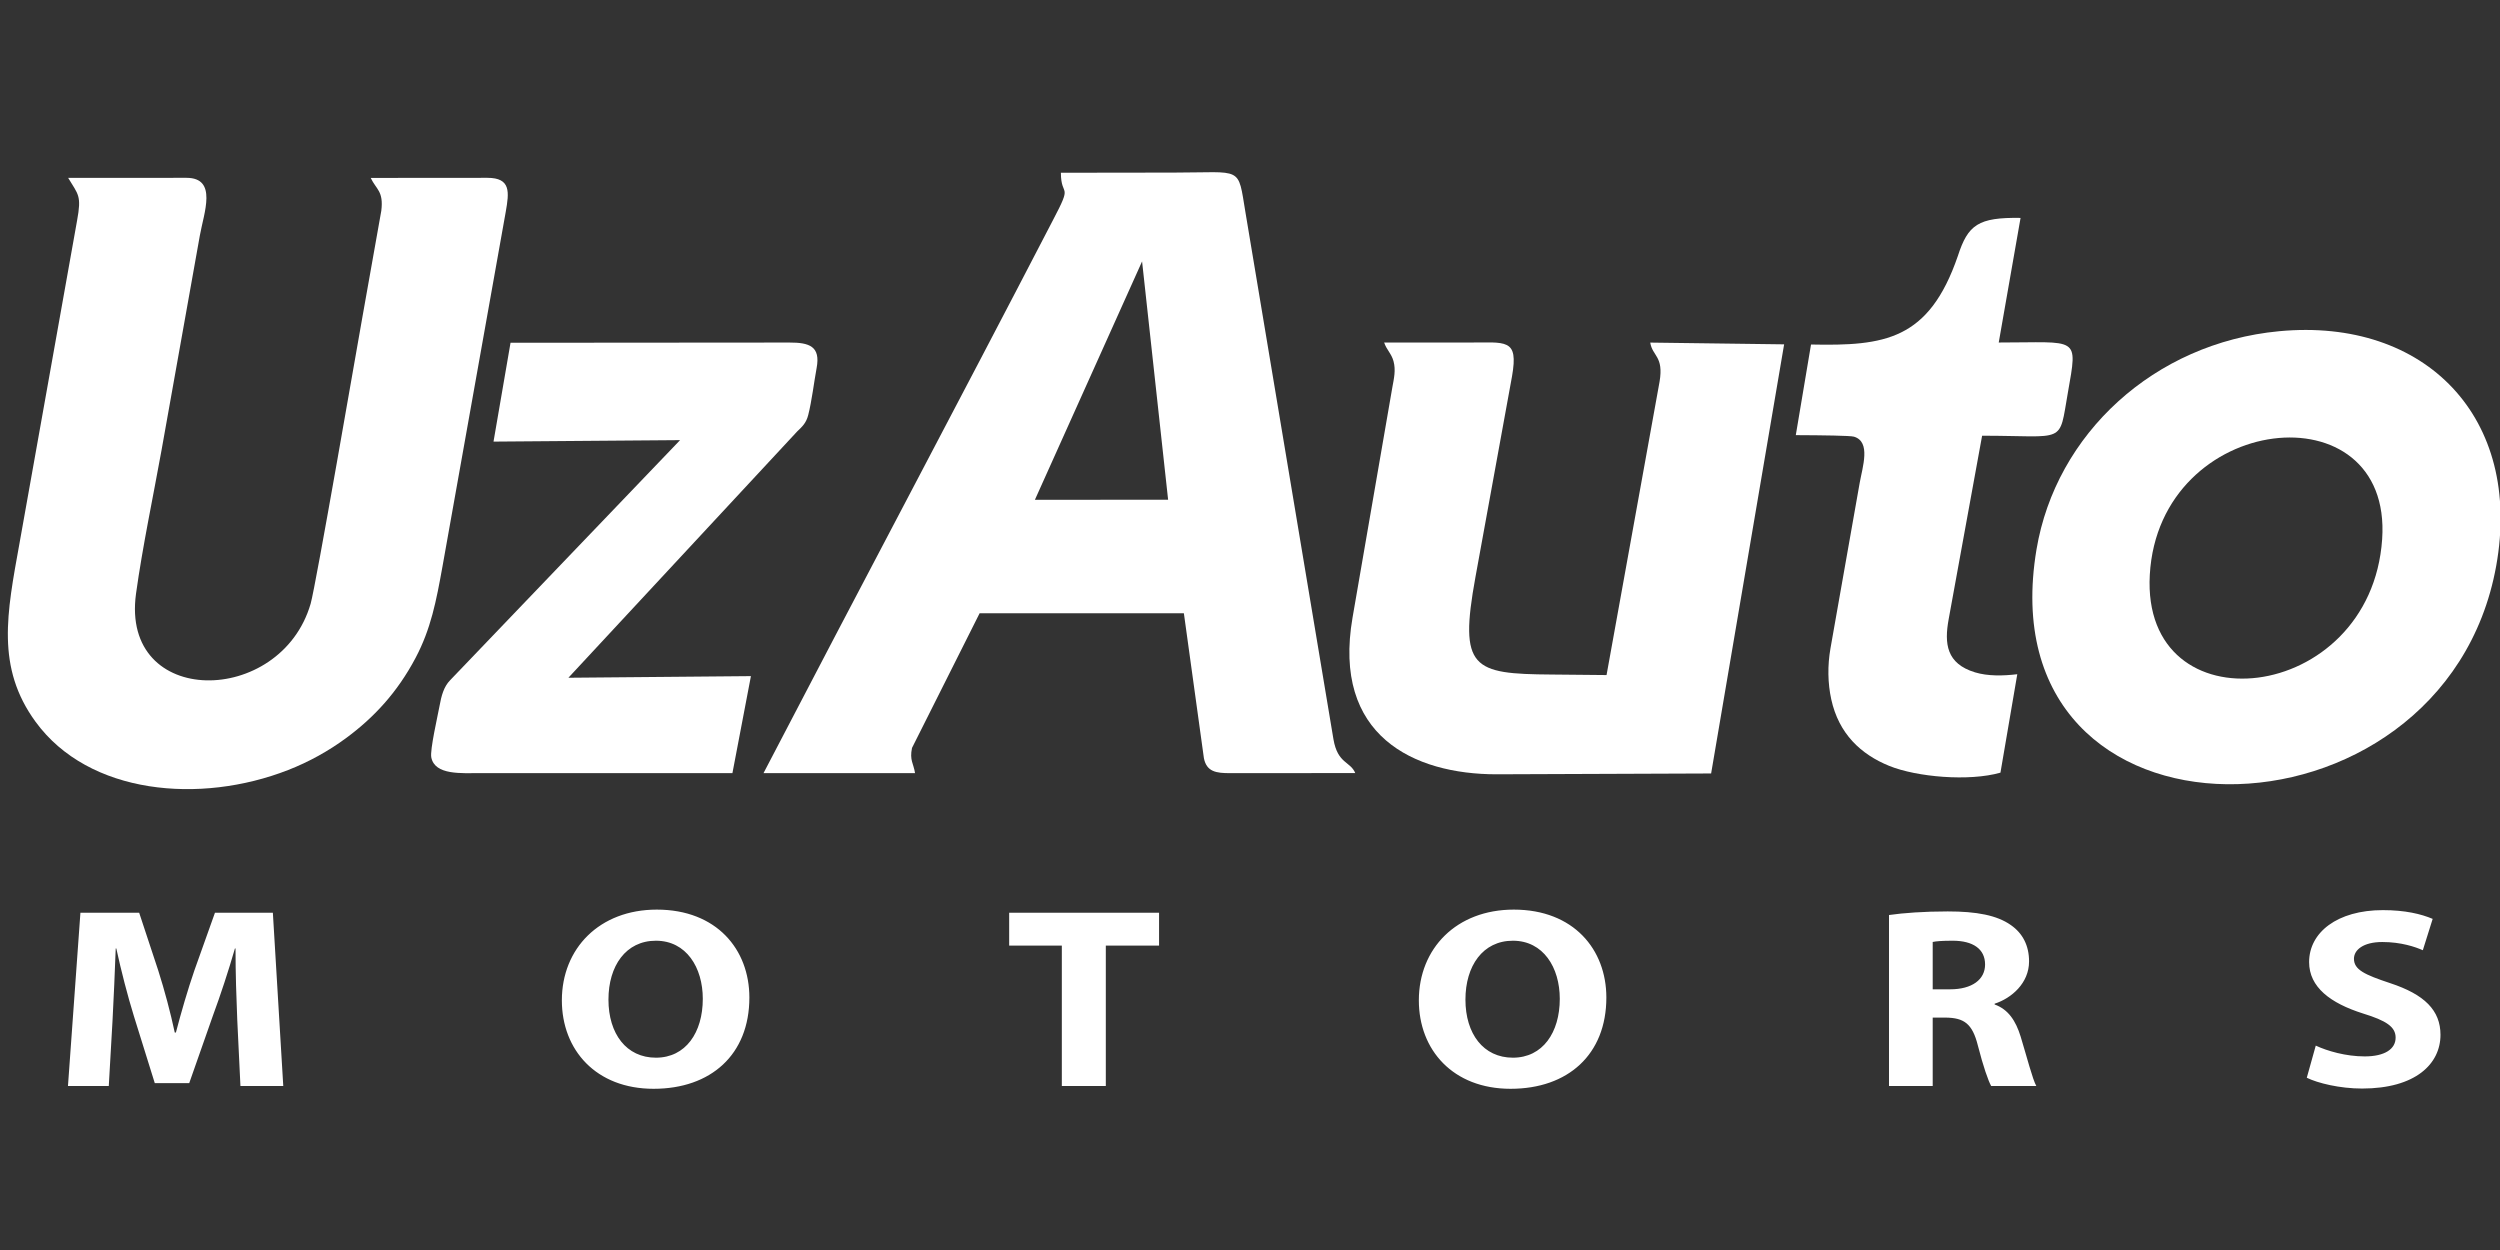 <svg width="160" height="80" viewBox="0 0 160 80" fill="none" xmlns="http://www.w3.org/2000/svg">
<rect x="0" y="0" width="160" height="80" fill="#333333" stroke="none"/>
<g clip-path="url(#clip0_473_4975)">
<path fill-rule="evenodd" clip-rule="evenodd" d="M152.458 34.508C152.094 39.831 148.214 42.894 144.509 43.367C140.825 43.838 137.308 41.754 137.587 36.789C138.174 26.333 153.126 24.752 152.458 34.508ZM145.862 21.198C137.862 21.952 131.574 27.774 130.336 35.165C126.978 55.223 156.407 54.828 159.758 36.211C161.46 26.759 155.251 20.313 145.862 21.198Z" fill="white"/>
<path fill-rule="evenodd" clip-rule="evenodd" d="M23.726 11.387C24.079 12.133 24.557 12.226 24.404 13.485L23.186 20.337C22.886 22 20.209 37.51 19.881 38.638C17.963 45.242 7.692 45.328 8.706 37.99C9.117 35.018 9.803 31.78 10.337 28.819L12.791 15.069C13.047 13.623 13.939 11.381 11.935 11.381L4.362 11.384C5.013 12.468 5.229 12.504 4.933 14.116L1.247 34.776C0.44 39.248 -0.266 42.708 2.275 46.192C5.687 50.871 12.828 51.477 18.442 49.281C19.781 48.758 21.039 48.058 22.17 47.222C23.929 45.921 25.425 44.32 26.596 42.106C27.578 40.248 27.916 38.49 28.322 36.237L32.368 13.554C32.587 12.301 32.707 11.381 31.196 11.381L23.726 11.387Z" fill="white"/>
<path fill-rule="evenodd" clip-rule="evenodd" d="M73.093 16.73L74.759 31.981L66.233 31.989L73.093 16.73ZM58.562 49.48C58.466 48.849 58.204 48.668 58.368 47.868L62.695 39.249L75.768 39.249L77.05 48.525C77.223 49.394 77.841 49.486 78.729 49.481L86.737 49.477C86.421 48.717 85.614 48.89 85.342 47.32L79.71 13.598C79.207 10.581 79.571 11.046 75.136 11.046L67.897 11.056C67.901 12.71 68.698 11.605 67.379 14.109C61.23 25.97 54.984 37.712 48.865 49.48H58.562Z" fill="white"/>
<path fill-rule="evenodd" clip-rule="evenodd" d="M48.059 43.272L36.377 43.376L51.027 27.605C51.345 27.303 51.596 27.071 51.725 26.566C51.955 25.669 52.093 24.478 52.266 23.54C52.519 22.167 51.802 21.919 50.521 21.923L32.674 21.937L31.585 28.263L43.525 28.168L28.812 43.53C28.396 43.953 28.246 44.54 28.127 45.197C28.015 45.809 27.507 48.002 27.603 48.477C27.836 49.623 29.52 49.48 30.799 49.48H46.875L48.059 43.272Z" fill="white"/>
<path fill-rule="evenodd" clip-rule="evenodd" d="M114.184 22.038L105.615 21.926C105.759 22.814 106.488 22.786 106.212 24.428L102.819 43.204L99.293 43.17C94.243 43.133 93.36 42.805 94.425 36.953L96.769 24.086C97.197 21.627 96.397 21.924 93.915 21.924C92.139 21.924 90.363 21.924 88.586 21.924C88.745 22.396 89.048 22.619 89.184 23.114C89.342 23.691 89.212 24.224 89.109 24.795L86.563 39.524C85.255 47.089 90.477 49.555 95.775 49.555L109.512 49.502L114.184 22.038Z" fill="white"/>
<path fill-rule="evenodd" clip-rule="evenodd" d="M129.316 13.946C126.606 13.905 125.951 14.377 125.3 16.39C123.448 21.775 120.615 22.147 115.905 22.049L114.931 27.849C116.693 27.856 118.424 27.88 118.652 27.947C119.755 28.271 119.198 29.891 119.018 30.915L117.151 41.489C116.955 42.6 116.976 43.73 117.2 44.755C117.681 46.958 119.09 48.279 120.915 49.019C122.675 49.731 126.014 50.024 128.029 49.45L129.106 43.15C128.207 43.258 127.22 43.28 126.402 43.031C124.571 42.472 124.428 41.2 124.714 39.632L126.855 27.886C132.273 27.886 131.754 28.486 132.344 25.129C132.989 21.452 133.048 21.924 127.919 21.921L128.249 20.036L129.316 13.946Z" fill="white"/>
<path d="M15.388 69.502H18.129L17.463 58.413H13.758L12.444 62.098C12.018 63.332 11.592 64.797 11.258 66.08H11.184C10.906 64.78 10.536 63.398 10.129 62.115L8.906 58.413H5.147L4.35 69.502H6.962L7.203 65.29C7.277 63.908 7.351 62.197 7.406 60.7H7.443C7.758 62.148 8.166 63.727 8.573 65.043L9.906 69.321H12.11L13.629 64.994C14.11 63.694 14.629 62.115 15.036 60.7H15.073C15.073 62.312 15.129 63.925 15.184 65.257L15.388 69.502ZM42.034 58.215C38.367 58.215 35.959 60.7 35.959 64.023C35.959 67.199 38.145 69.683 41.83 69.683C45.497 69.683 47.96 67.495 47.96 63.842C47.96 60.766 45.867 58.215 42.034 58.215ZM41.978 60.206C43.923 60.206 44.979 61.917 44.979 63.925C44.979 66.08 43.886 67.692 41.978 67.692C40.089 67.692 38.941 66.162 38.941 63.974C38.941 61.819 40.052 60.206 41.978 60.206ZM67.957 69.502H70.772V60.519H74.18V58.413H64.587V60.519H67.957V69.502ZM96.881 58.215C93.214 58.215 90.806 60.7 90.806 64.023C90.806 67.199 92.991 69.683 96.677 69.683C100.344 69.683 102.807 67.495 102.807 63.842C102.807 60.766 100.714 58.215 96.881 58.215ZM96.825 60.206C98.769 60.206 99.826 61.917 99.826 63.925C99.826 66.08 98.733 67.692 96.825 67.692C94.936 67.692 93.788 66.162 93.788 63.974C93.788 61.819 94.899 60.206 96.825 60.206ZM120.896 69.502H123.693V65.126H124.526C125.693 65.142 126.23 65.504 126.582 66.908C126.934 68.279 127.249 69.171 127.434 69.502H130.323C130.082 69.072 129.712 67.618 129.323 66.346C129.008 65.323 128.527 64.599 127.656 64.287V64.237C128.73 63.892 129.86 62.924 129.86 61.531C129.86 60.516 129.452 59.729 128.693 59.203C127.804 58.577 126.508 58.331 124.656 58.331C123.137 58.331 121.804 58.429 120.896 58.561V69.502ZM123.693 60.286C123.896 60.239 124.285 60.206 124.971 60.206C126.267 60.206 127.045 60.73 127.045 61.728C127.045 62.693 126.212 63.316 124.804 63.316H123.693V60.286ZM147.634 68.976C148.338 69.321 149.746 69.667 151.172 69.667C154.598 69.667 156.191 68.087 156.191 66.228C156.191 64.665 155.172 63.645 152.968 62.921C151.338 62.378 150.653 62.065 150.653 61.358C150.653 60.798 151.246 60.289 152.468 60.289C153.672 60.289 154.579 60.601 155.061 60.815L155.691 58.808C154.95 58.495 153.931 58.248 152.505 58.248C149.579 58.248 147.783 59.68 147.783 61.572C147.783 63.184 149.153 64.204 151.227 64.862C152.727 65.323 153.32 65.718 153.32 66.409C153.32 67.133 152.635 67.61 151.338 67.61C150.135 67.61 148.949 67.265 148.209 66.919L147.634 68.976Z" fill="white"/>
</g>
<defs>
<clipPath id="clip0_473_4975">
<rect width="160" height="59.759" fill="white" transform="translate(0 10)"/>
</clipPath>
</defs>
</svg>
